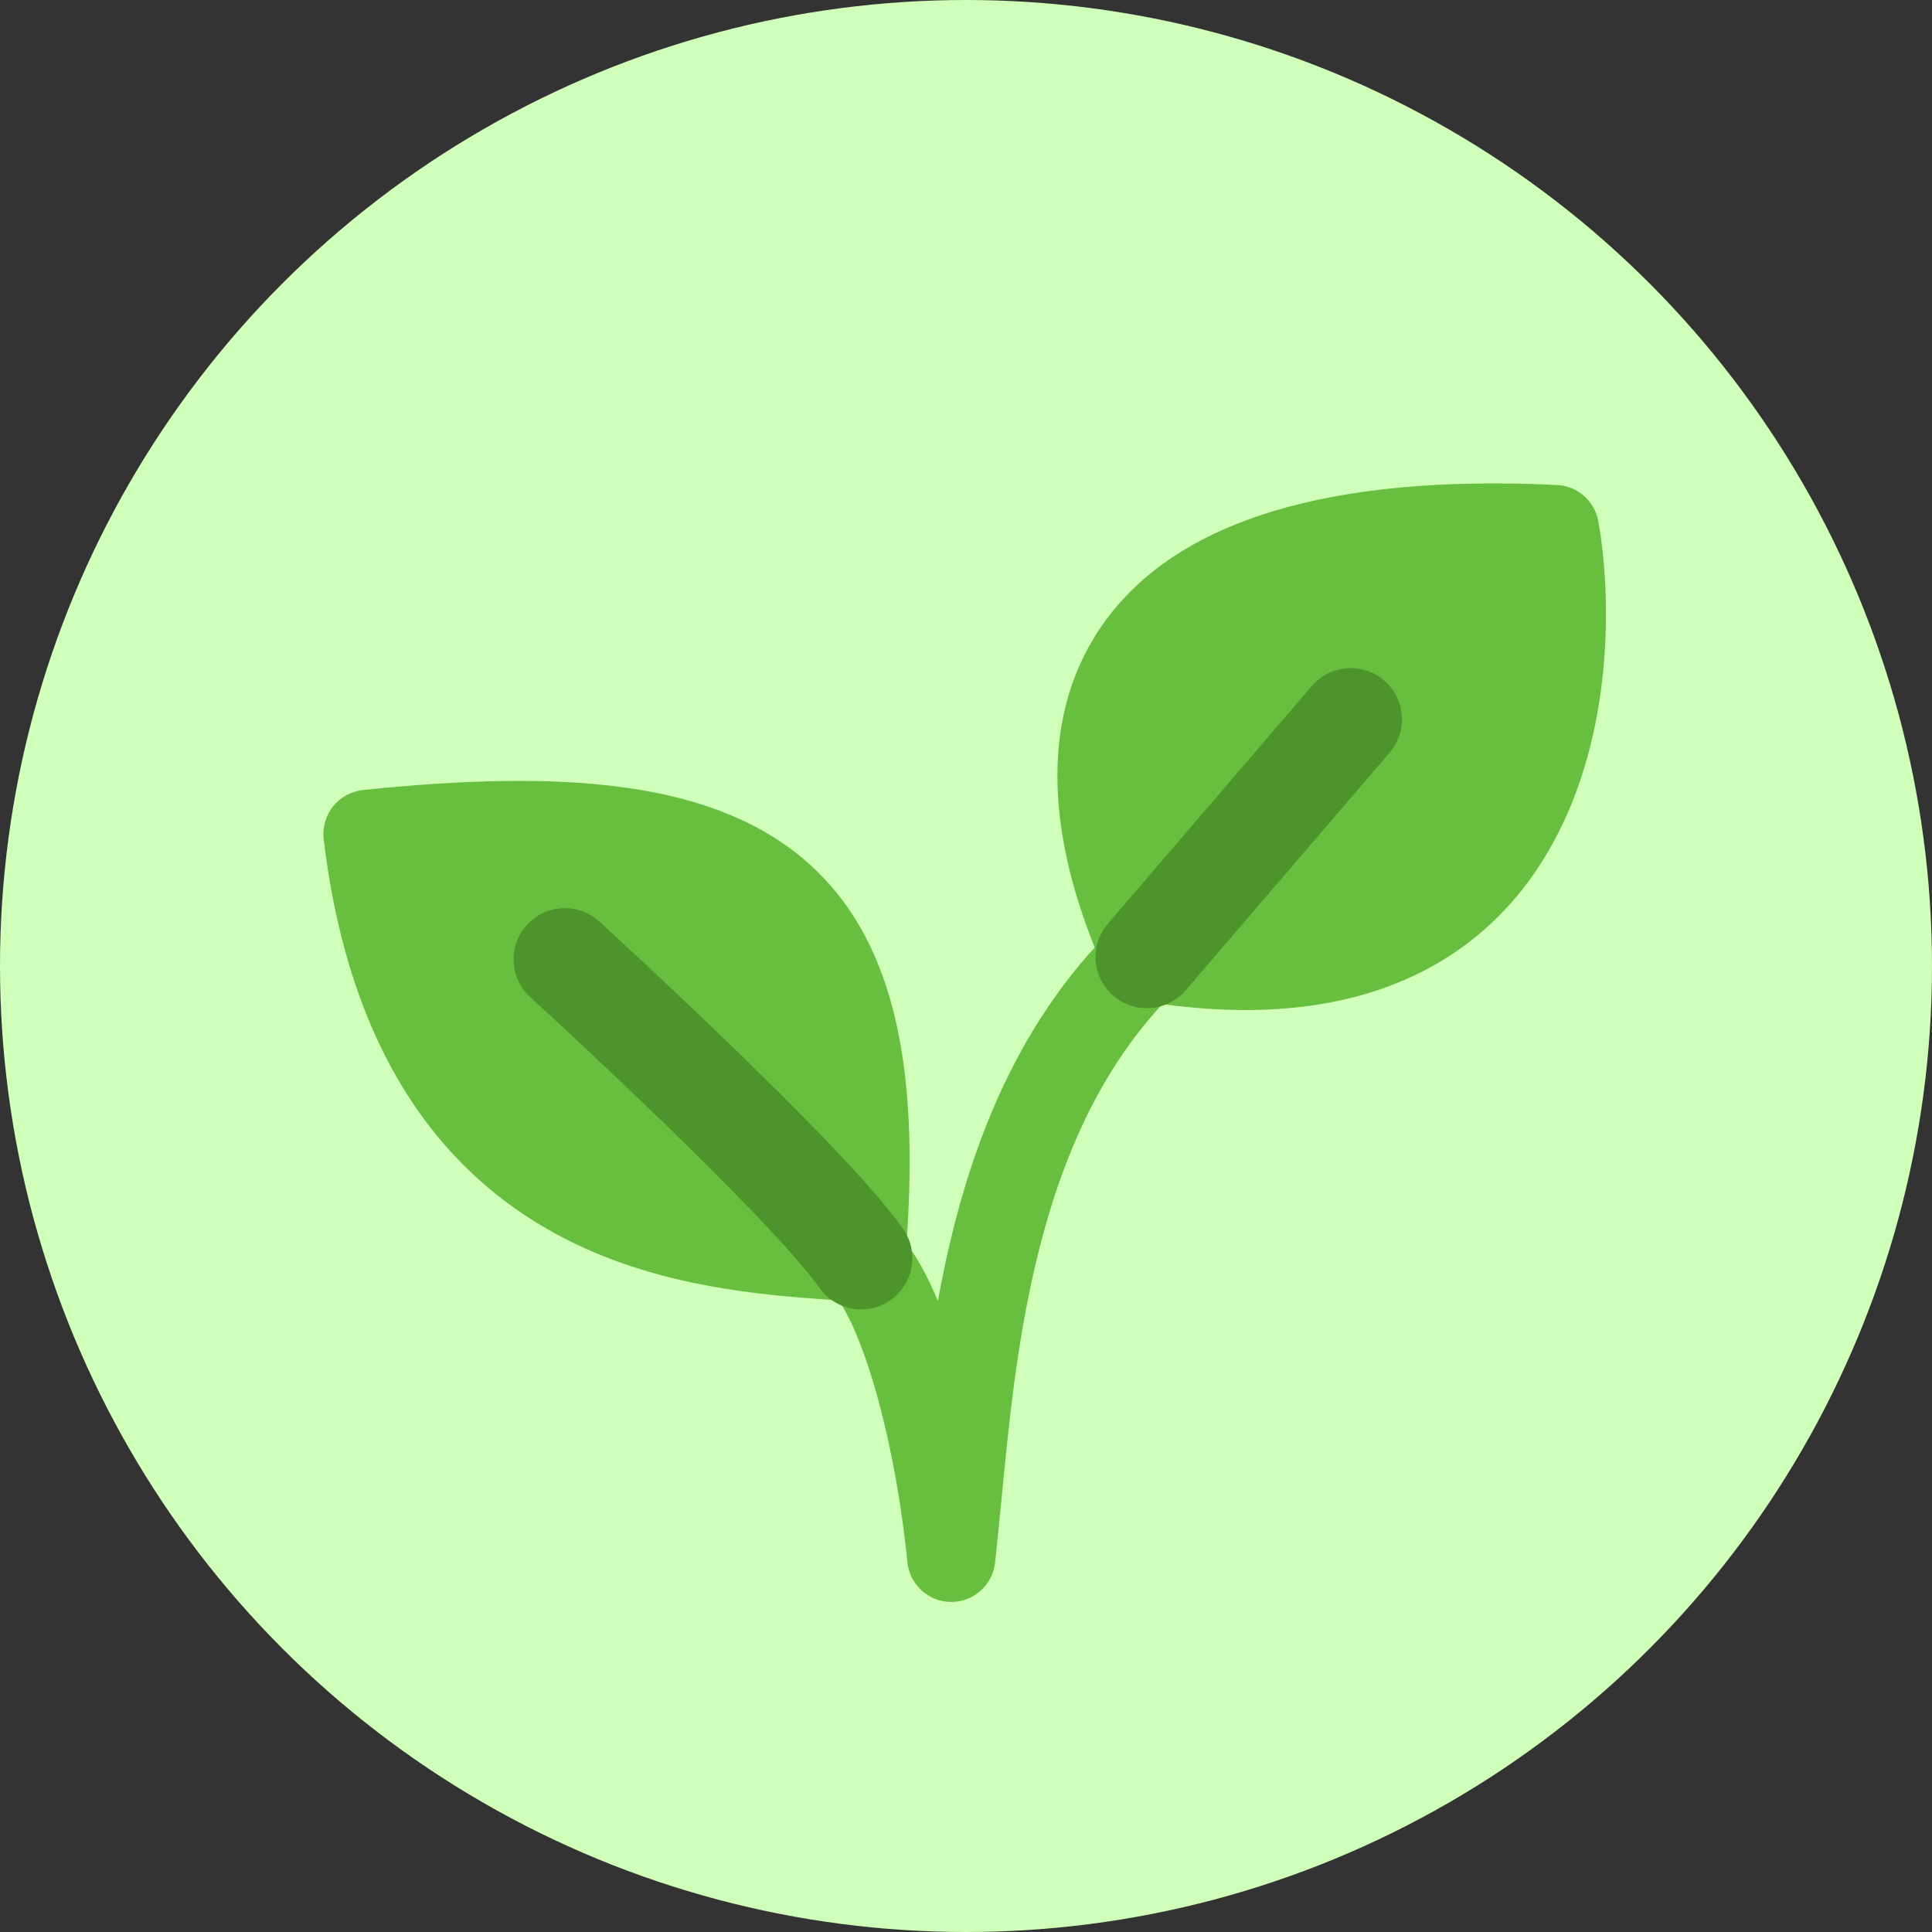 <svg width="24" height="24" viewBox="0 0 24 24" fill="none" xmlns="http://www.w3.org/2000/svg">
<rect x="0" y="0" width="24" height="24" fill="#333333" stroke="none"/>
<circle cx="12" cy="12" r="12" fill="#CFFFB8"/>
<path d="M10.697 15.629C9.202 15.472 5.198 15.652 4.565 10.358C9.451 9.848 11.085 11.018 10.697 15.629C11.208 16.117 11.655 17.733 11.817 19.351C12.051 17.225 12.136 13.936 14.245 11.888C12.909 8.951 13.713 6.3 19.315 6.571C19.628 8.335 19.34 12.75 14.245 11.888C12.136 13.936 12.051 17.225 11.817 19.351C11.655 17.733 11.208 16.117 10.697 15.629Z" fill="#68BE3F"/>
<path fill-rule="evenodd" clip-rule="evenodd" d="M13.599 11.77C13.024 10.344 12.892 8.85 13.738 7.702C14.643 6.474 16.497 5.887 19.342 6.025C19.597 6.037 19.81 6.225 19.855 6.476C20.023 7.425 20.041 9.112 19.288 10.479C18.903 11.178 18.314 11.797 17.449 12.172C16.651 12.518 15.658 12.639 14.44 12.473C13.608 13.37 13.143 14.513 12.861 15.716C12.624 16.728 12.527 17.737 12.438 18.653C12.413 18.914 12.388 19.168 12.361 19.412C12.331 19.691 12.094 19.901 11.814 19.9C11.534 19.898 11.3 19.685 11.272 19.406C11.194 18.626 11.047 17.851 10.862 17.221C10.77 16.906 10.67 16.637 10.57 16.424C10.515 16.31 10.465 16.221 10.421 16.155C10.369 16.151 10.315 16.147 10.257 16.143C9.485 16.086 8.224 15.994 7.062 15.41C5.614 14.683 4.357 13.234 4.021 10.424C4.004 10.278 4.046 10.132 4.137 10.017C4.229 9.903 4.363 9.83 4.508 9.814C5.749 9.685 6.816 9.658 7.711 9.776C8.608 9.894 9.368 10.163 9.959 10.652C11.116 11.613 11.419 13.238 11.261 15.445C11.376 15.599 11.474 15.775 11.56 15.955C11.591 16.021 11.621 16.09 11.651 16.16C11.693 15.93 11.74 15.698 11.794 15.466C12.095 14.18 12.614 12.851 13.599 11.77ZM10.202 14.232C10.175 12.805 9.84 11.977 9.259 11.496C8.879 11.18 8.339 10.964 7.568 10.862C6.921 10.777 6.136 10.776 5.192 10.851C5.572 12.947 6.553 13.928 7.554 14.431C8.165 14.738 8.798 14.879 9.379 14.957C9.024 14.588 8.612 14.18 8.207 13.789C7.795 13.391 7.404 13.024 7.117 12.757C6.973 12.623 6.855 12.515 6.774 12.439C6.733 12.402 6.701 12.373 6.679 12.353C6.669 12.343 6.66 12.335 6.655 12.33L6.647 12.323C6.647 12.323 6.647 12.323 6.719 12.243L6.647 12.323C6.423 12.119 6.407 11.773 6.611 11.549C6.815 11.326 7.161 11.31 7.385 11.513L7.016 11.918C7.385 11.513 7.385 11.513 7.385 11.513L7.385 11.514L7.394 11.521C7.399 11.527 7.408 11.534 7.419 11.545C7.441 11.565 7.474 11.595 7.515 11.633C7.598 11.71 7.718 11.82 7.863 11.955C8.154 12.226 8.549 12.597 8.968 13.001C9.373 13.392 9.813 13.825 10.202 14.232ZM15.219 11.445C15.974 11.479 16.559 11.364 17.013 11.167C17.625 10.902 18.044 10.468 18.328 9.951C18.82 9.057 18.904 7.926 18.832 7.103C16.381 7.055 15.15 7.632 14.62 8.352C14.195 8.929 14.117 9.74 14.395 10.723C14.655 10.405 14.959 10.062 15.248 9.747C15.545 9.423 15.831 9.123 16.042 8.906C16.147 8.797 16.235 8.708 16.295 8.646C16.326 8.615 16.35 8.591 16.366 8.575C16.374 8.567 16.381 8.56 16.385 8.556L16.391 8.549L16.392 8.549C16.392 8.549 16.392 8.549 16.779 8.936L16.392 8.549C16.605 8.335 16.952 8.335 17.166 8.548C17.38 8.762 17.381 9.109 17.167 9.323L17.161 9.329C17.157 9.333 17.151 9.339 17.144 9.346C17.128 9.362 17.105 9.385 17.076 9.415C17.017 9.475 16.932 9.562 16.829 9.668C16.622 9.881 16.344 10.173 16.055 10.488C15.765 10.804 15.468 11.139 15.223 11.441C15.222 11.443 15.22 11.444 15.219 11.445Z" fill="#68BE3F"/>
<path fill-rule="evenodd" clip-rule="evenodd" d="M17.194 8.453C17.46 8.682 17.491 9.083 17.262 9.35L14.729 12.302C14.5 12.569 14.098 12.599 13.832 12.371C13.565 12.142 13.534 11.74 13.763 11.474L16.297 8.521C16.526 8.255 16.927 8.224 17.194 8.453ZM6.546 11.489C6.782 11.229 7.185 11.211 7.444 11.447L7.016 11.918C7.444 11.447 7.444 11.447 7.444 11.447L7.453 11.456C7.459 11.461 7.468 11.469 7.479 11.479C7.501 11.499 7.534 11.529 7.575 11.567C7.659 11.644 7.778 11.754 7.924 11.89C8.215 12.161 8.61 12.533 9.029 12.937C9.846 13.725 10.816 14.697 11.216 15.261C11.419 15.548 11.352 15.945 11.065 16.148C10.779 16.351 10.382 16.284 10.178 15.997C9.862 15.551 8.991 14.667 8.146 13.852C7.734 13.455 7.344 13.088 7.057 12.821C6.913 12.688 6.796 12.579 6.714 12.504C6.673 12.466 6.641 12.437 6.62 12.417C6.609 12.408 6.601 12.4 6.596 12.395L6.588 12.388L6.588 12.388C6.588 12.388 6.588 12.388 6.593 12.381L6.588 12.388C6.328 12.151 6.309 11.749 6.546 11.489Z" fill="#4D942C"/>
</svg>
